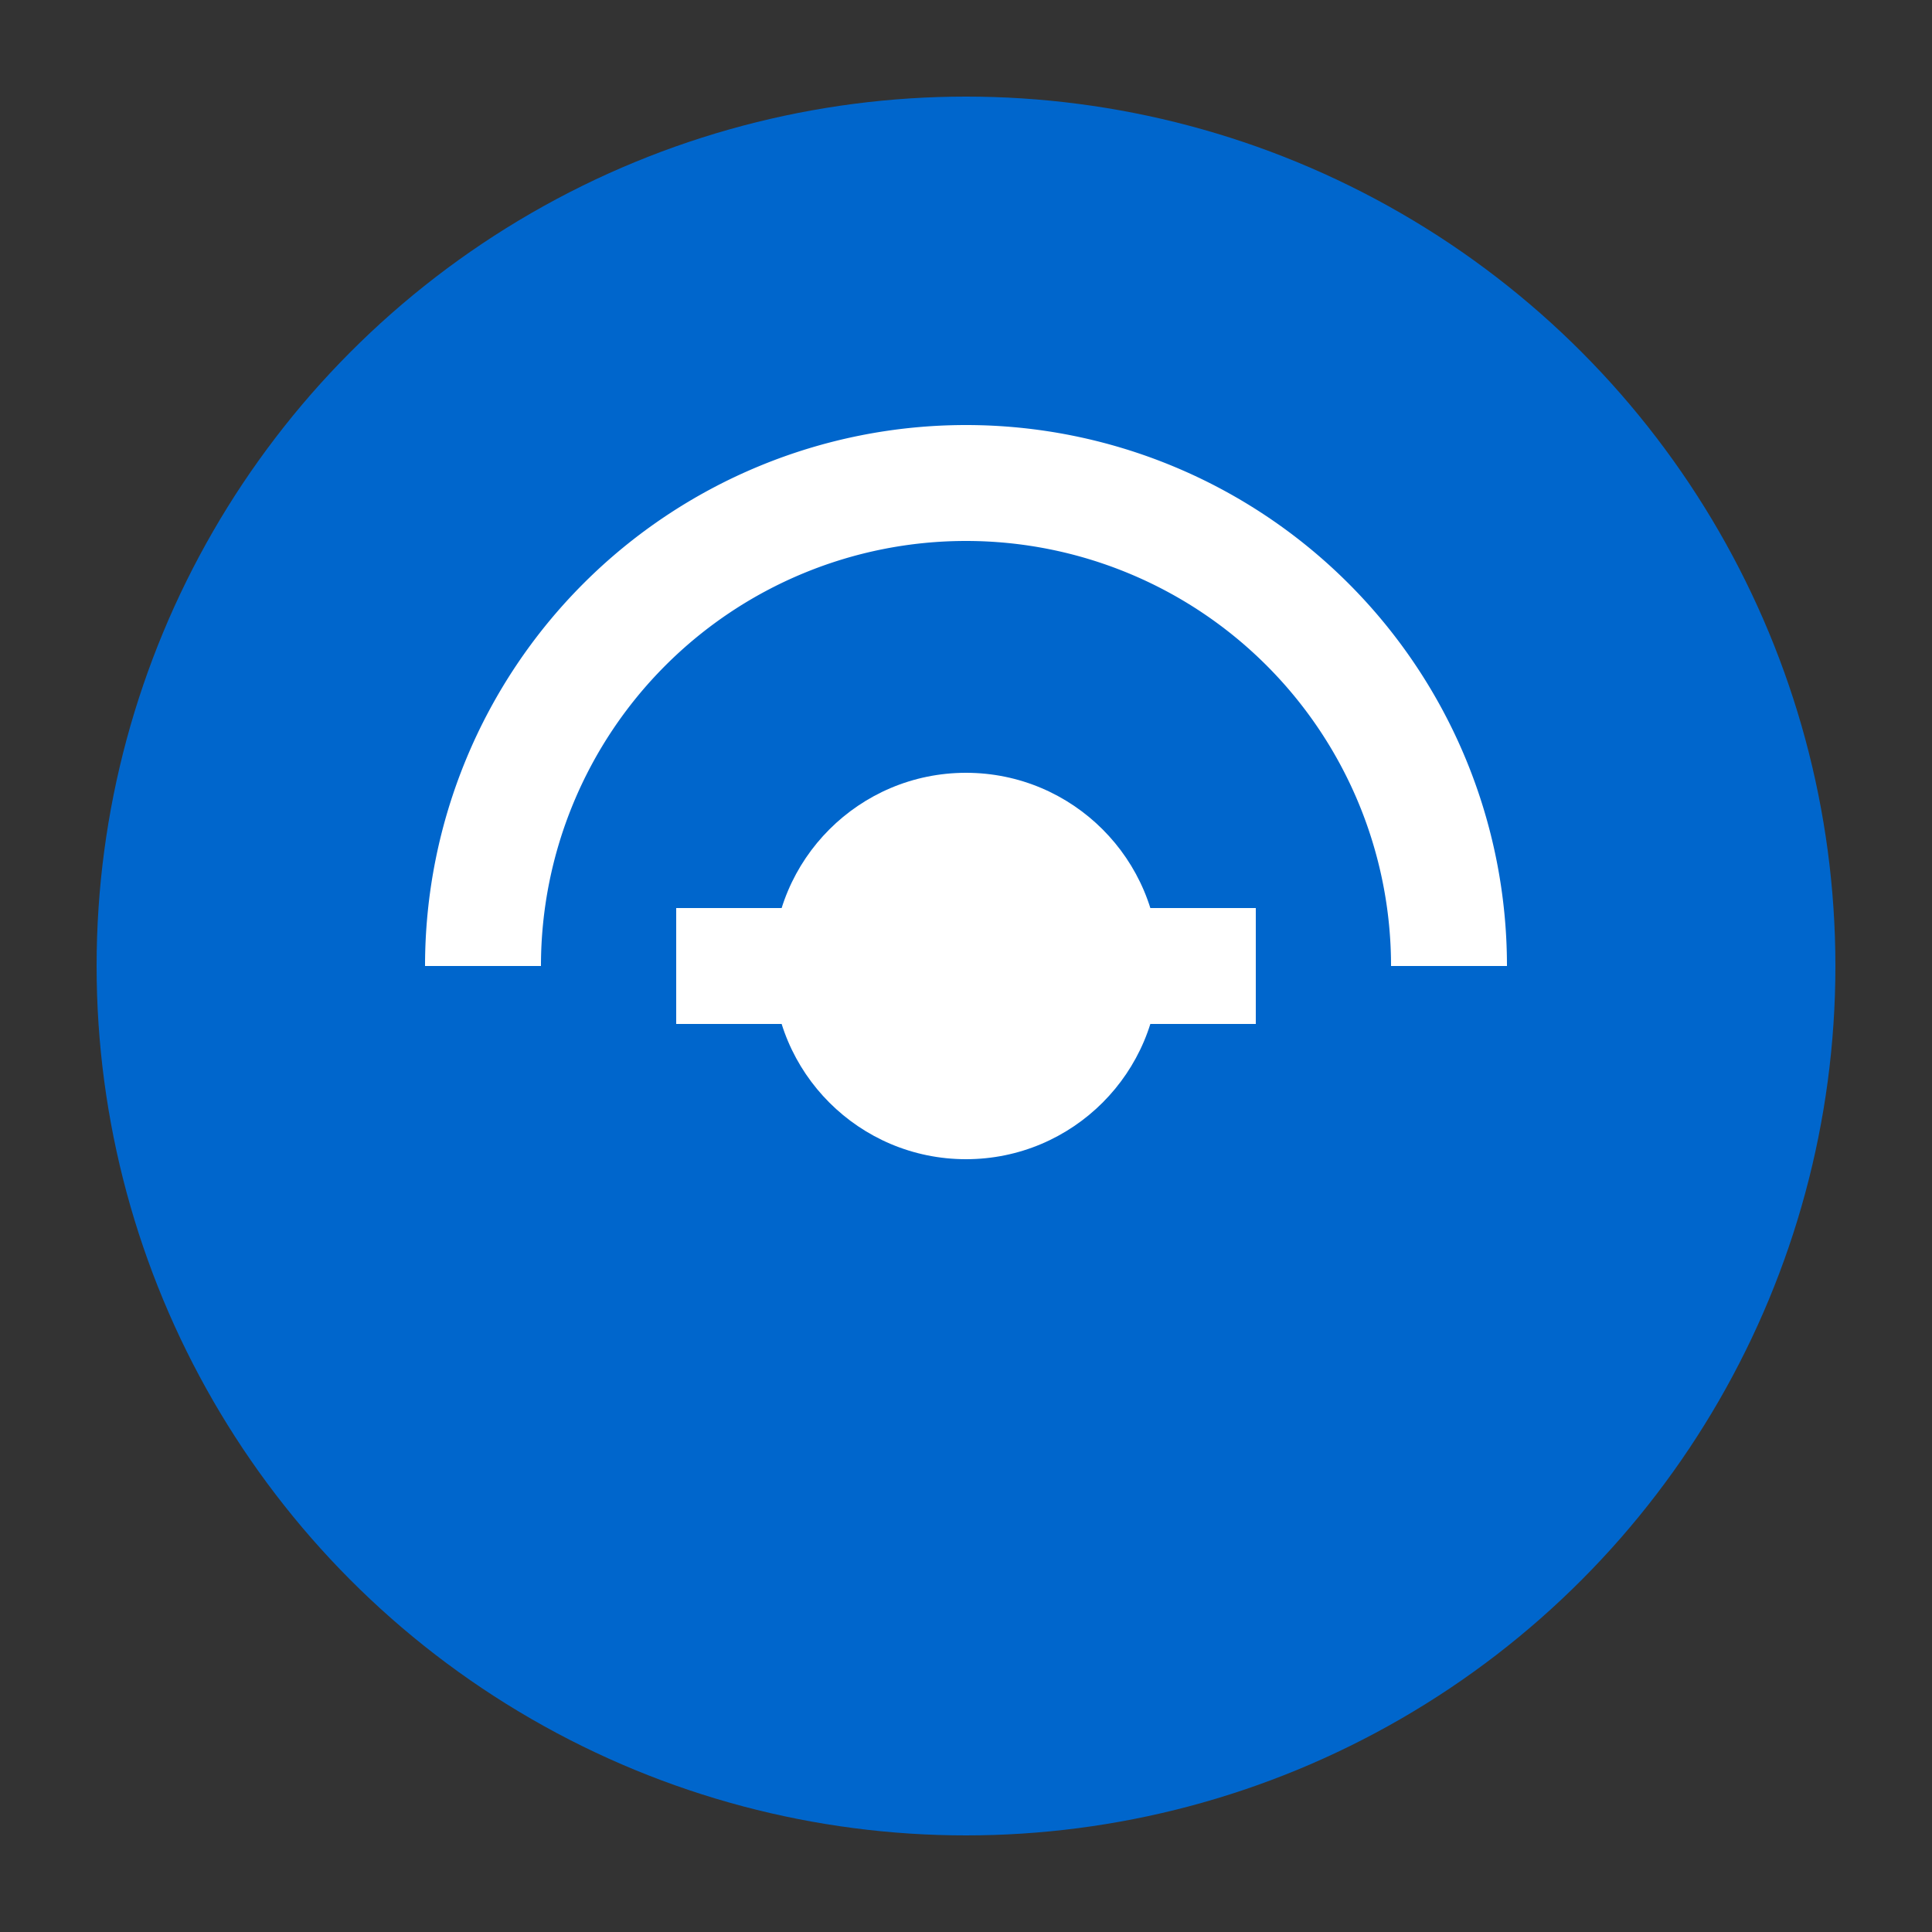 <svg width="200" height="200" viewBox="0 0 200 200" xmlns="http://www.w3.org/2000/svg">
  <rect x="0" y="0" width="200" height="200" fill="#333333" stroke="none"/>
  <circle cx="100" cy="100" r="90" fill="#0066cc" />
  <path d="M50 100 A50 50 0 1 1 150 100" stroke="white" stroke-width="12" fill="none" />
  <path d="M70 100 L130 100" stroke="white" stroke-width="12" />
  <circle cx="100" cy="100" r="20" fill="white" />
</svg> 